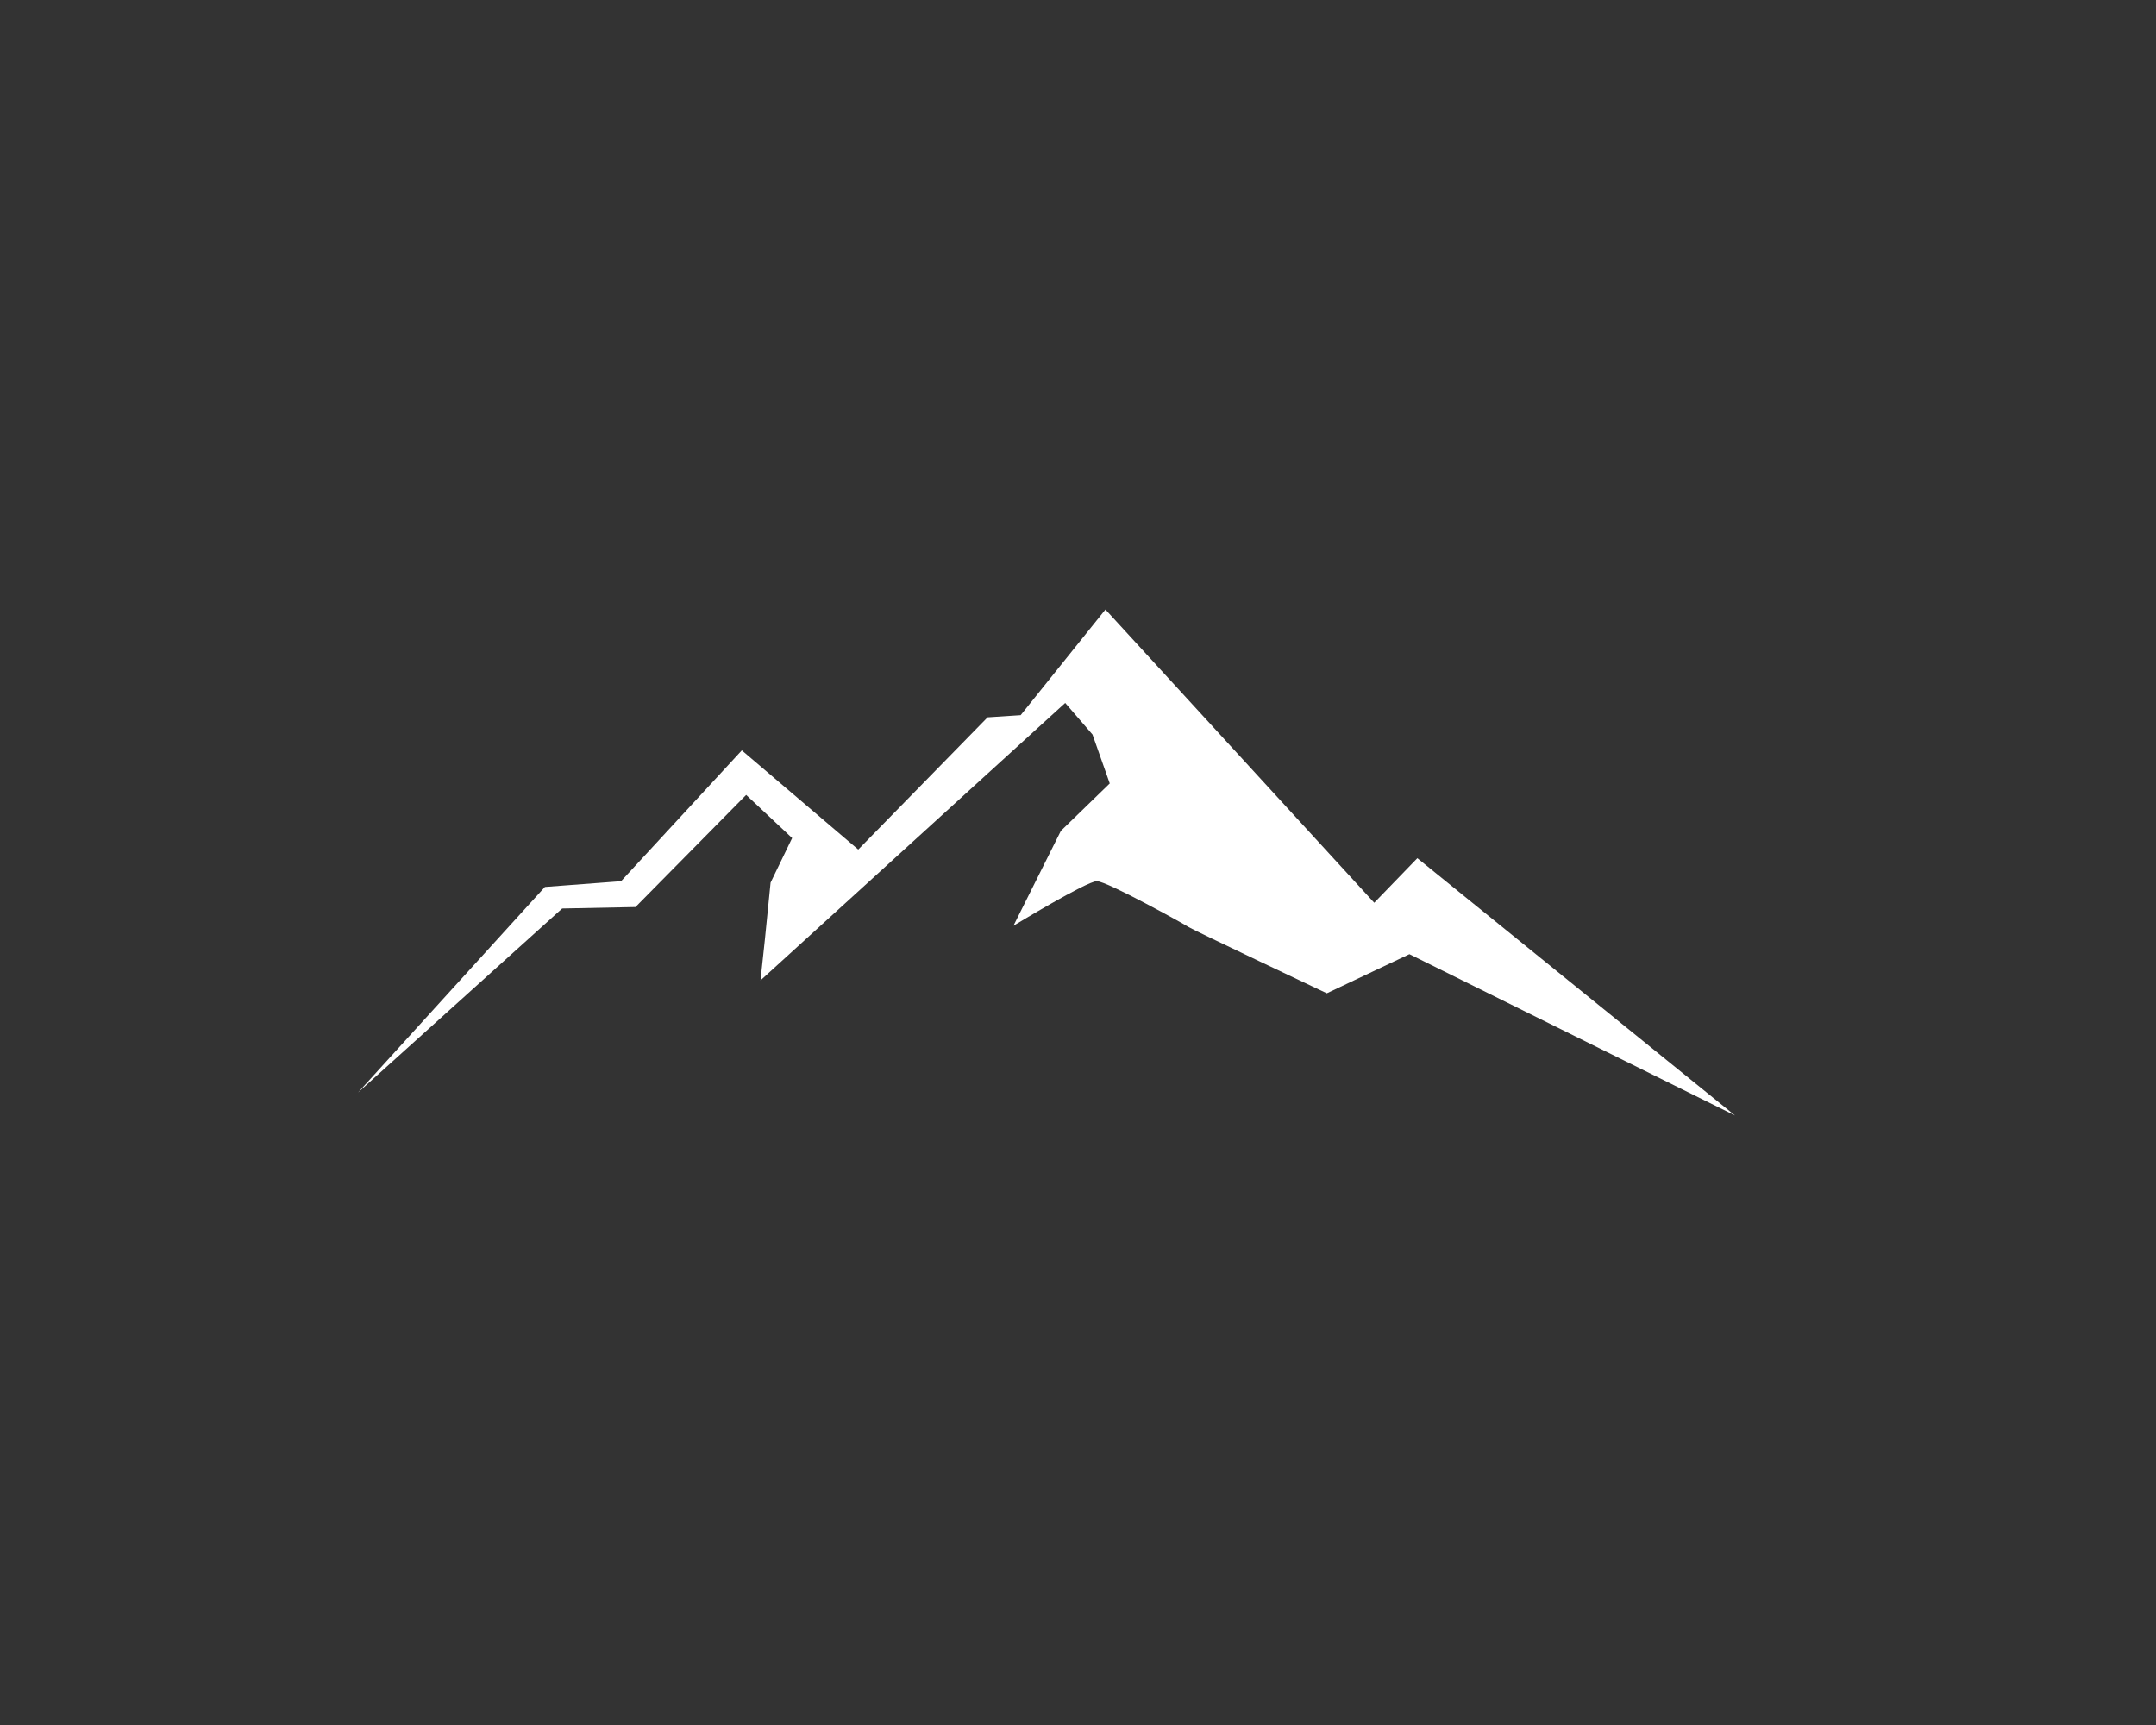 <?xml version="1.0" encoding="utf-8"?>
<!-- Generator: Adobe Illustrator 25.0.0, SVG Export Plug-In . SVG Version: 6.00 Build 0)  -->
<svg version="1.1" id="Layer_2" xmlns="http://www.w3.org/2000/svg" xmlns:xlink="http://www.w3.org/1999/xlink" x="0px" y="0px"
	 viewBox="0 0 1000 800" style="enable-background:new 0 0 1000 800;" xml:space="preserve">
<rect x="0" y="0" width="1000" height="800" fill="#333333" stroke="none"/>
<style type="text/css">
	.st0{fill:#FFFFFF;}
</style>
<path id="XMLID_40_" class="st0" d="M166.07,506.67l86.67-95.33l35.33-2.67l56-60.67l54,46l60-61.33l15.33-1l39.33-49l124.67,136
	l20-20.67l147.33,119.33l-151.01-74.81l-38.32,18.14c0,0-62-29.33-64-30.67s-38-21.33-42.67-21.33c-4.67,0-38.67,20.67-38.67,20.67
	l22-44l22.67-22l-8-22.67L494.07,326L352.74,454.67l2-18.67l2.67-26.67l10-20.67l-21.33-20l-51.33,52l-34,0.67L166.07,506.67z"/>
</svg>
